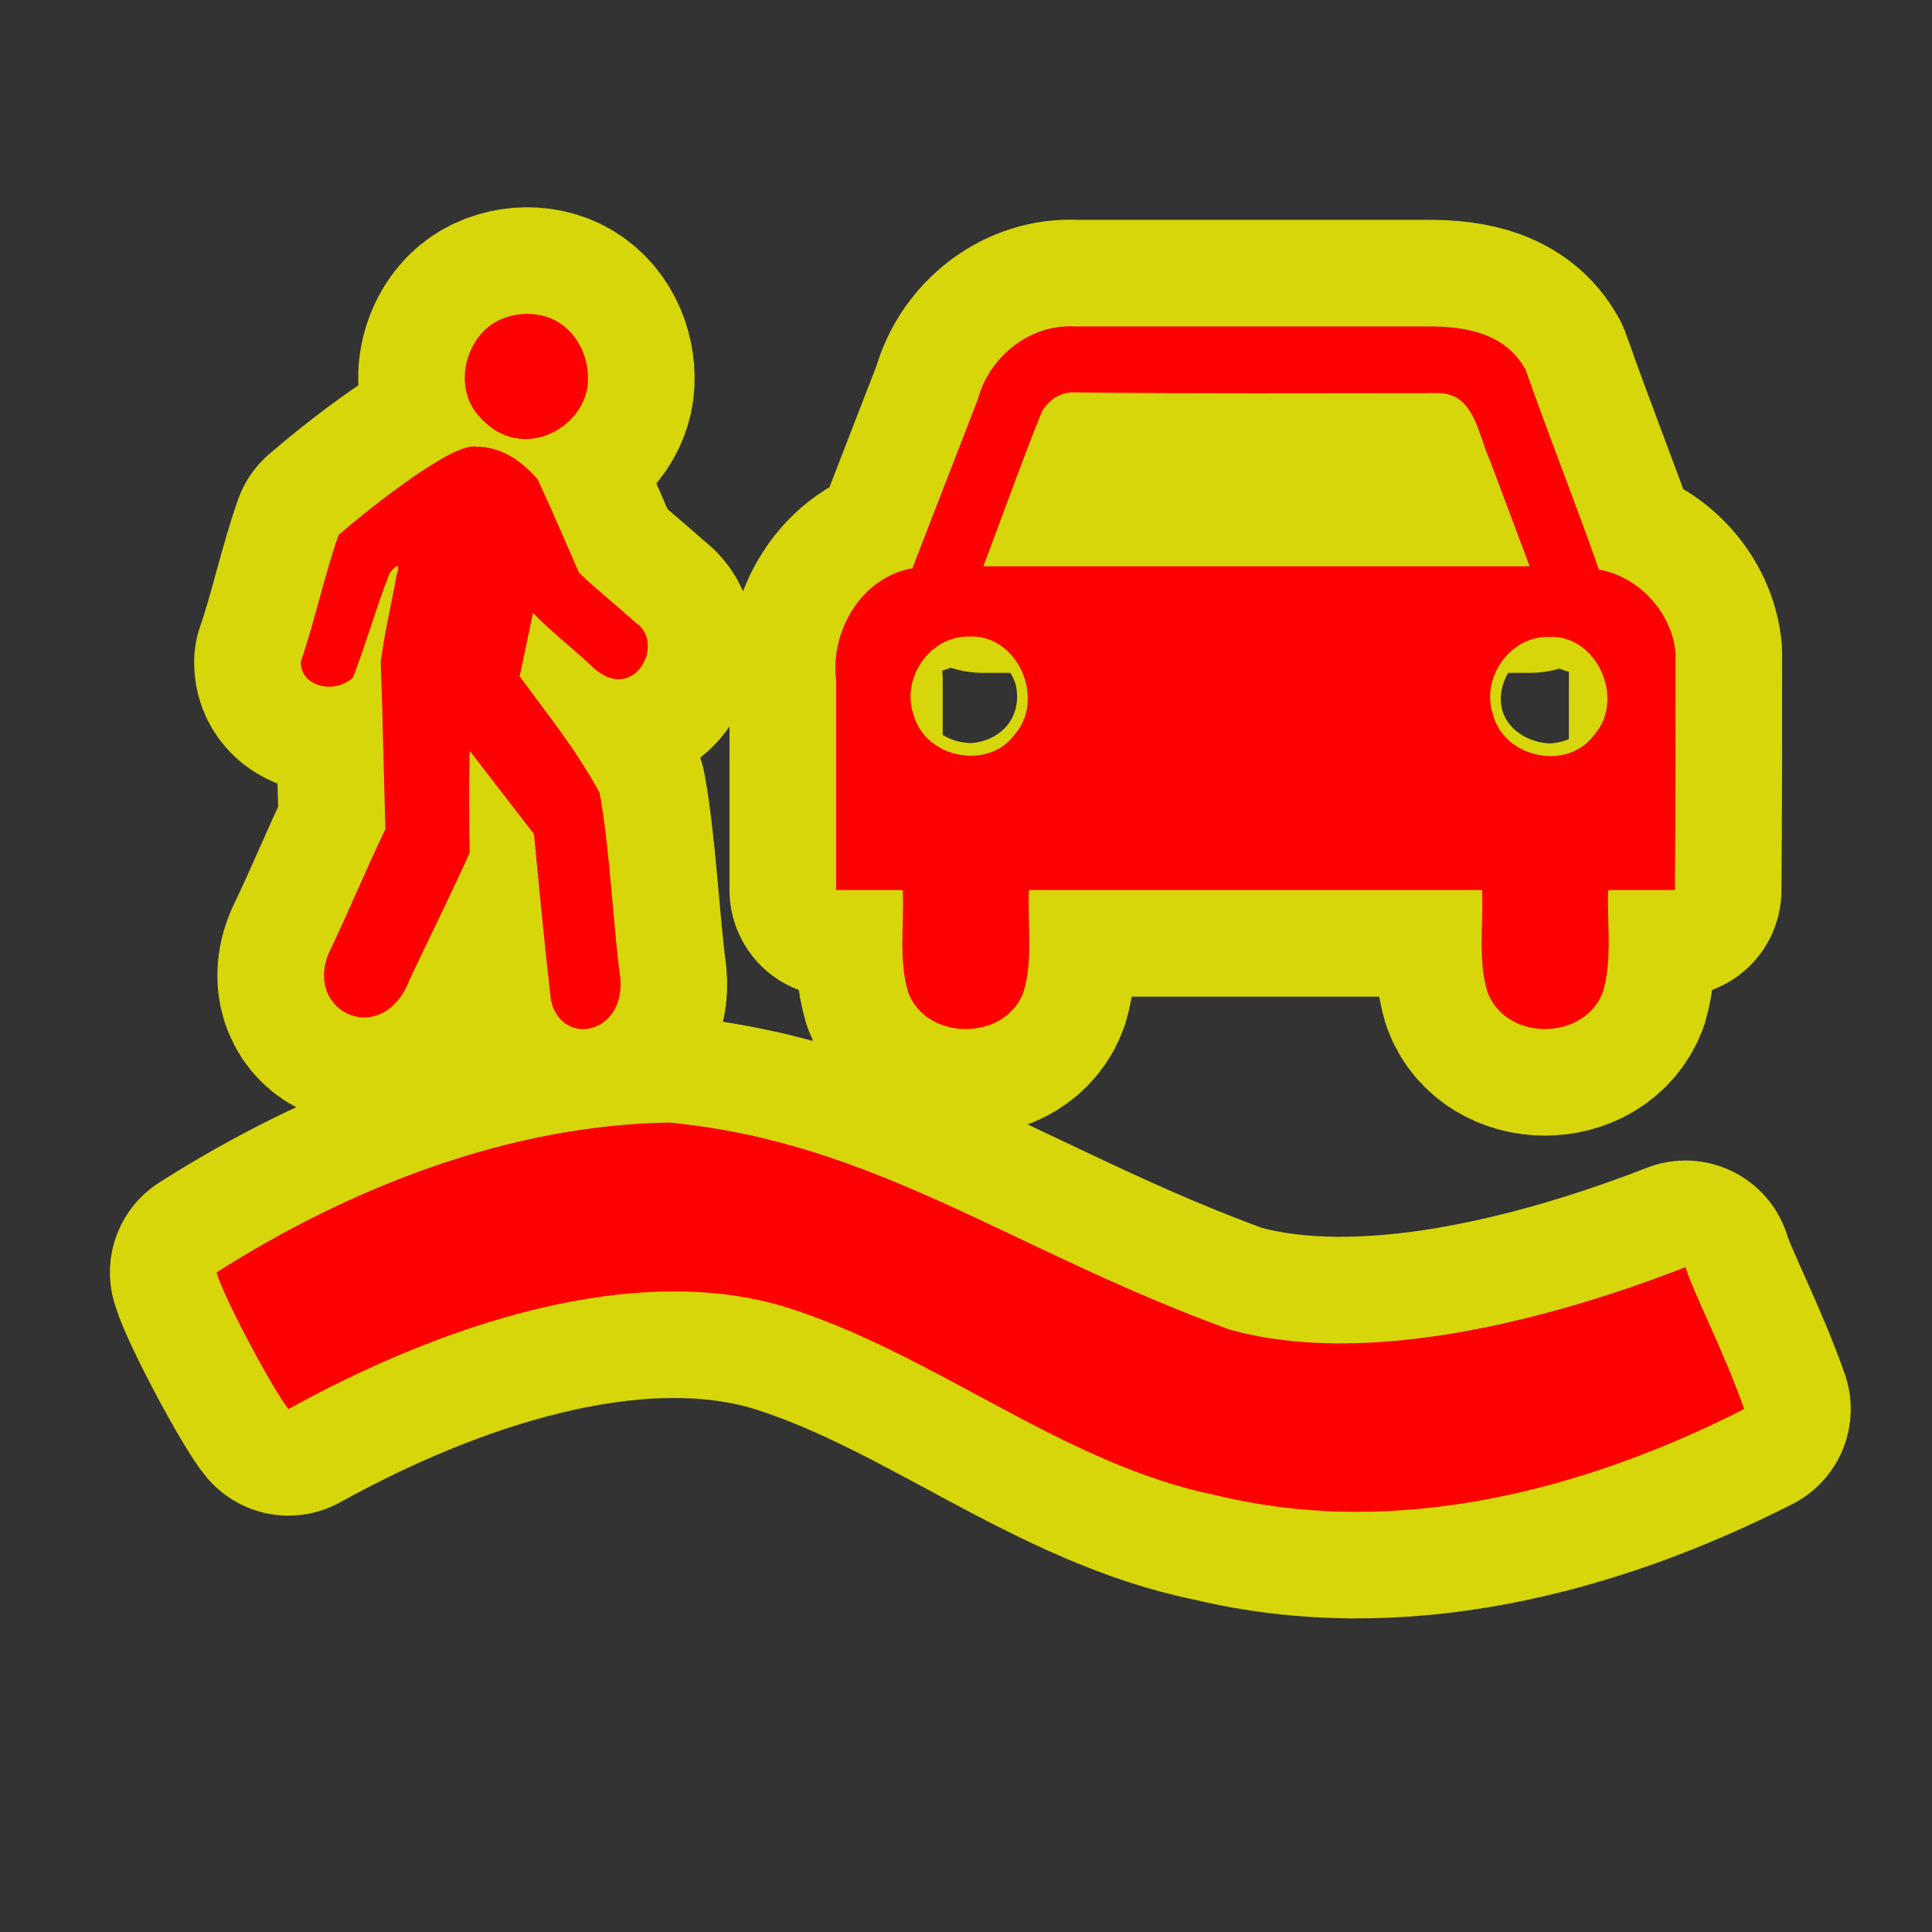 <svg xmlns="http://www.w3.org/2000/svg" version="1.0" width="580" height="580"><rect width="100%" height="100%" fill="#333333" stroke="none"/><path d="M176.5 114.7c.412-7.422-3.21-15.18-10-18.6-6.91-3.48-15.935-1.934-21 3-6.536 6.367-8.206 17.658-2.5 24.9 12.497 15.862 32.712 4.887 33.5-9.3zm117 5.3l-19.6 50.6c-15.3 2.7-24.7 18.8-22.9 33.6v63h20c.5 10.2-1.3 20.7 1.6 30.6 5.4 14.9 29.4 14.8 34.7-.1 2.9-9.9 1.1-20.4 1.6-30.5h136c.5 10.2-1.3 20.7 1.6 30.5 5.4 14.9 29 15 34.7.1 2.9-9.9 1.2-20.4 1.6-30.6h20c.2-23.2.2-47.2.2-71.2-1-12-11-23-23-25-7-20-15-40-22-60-6-11-18-13-29-13H323c-13.6-.9-26 8.9-29.5 22zm138.2-2c10.9 0 12 12.4 15.5 20l12 32h-164c5.8-15.3 11.3-30.9 17.4-46 1.8-3.8 5.8-6.4 9.8-6.2 36.292.411 72.899.2 109.3.2zM90.3 198.6c-.3 7.6 10.4 10 15.7 4.7 5-13.3 7-21.3 11-31.3 2.4-2.9 3.2-2.9 2 .9-1.5 8.7-3.7 17.4-4.7 26 .6 16.7.9 33.5 1.4 50-6.9 14.4-10.2 23-16.9 37C91 304 115 315 123 294c6-12.7 12.3-25.4 18-38-.2-10.6-.3-19 0-30.6l19.3 25c1.7 17.8 3.4 35.4 5.1 50 3.4 14.2 22.5 9.9 20.8-6.9C184 277 183 254 180 238c-7-13-16-24-24-35l4-19c5.3 5.5 11.4 10.2 17 15.4 12.9 13.3 23.3-6.4 13.8-12.5-5.6-5.1-11.7-9.9-17-15-4.1-9.4-8.2-19-12.4-28-5.3-6.1-11.4-9.8-18.3-9.8-6.8-1.6-31.5 17.9-41.45 26.5-4.45 12.7-7.15 25.9-11.35 38zm183.9 15.8c-3.7-11 5.1-23.6 16.8-23.3 14.5-.7 23 18.8 13.6 29.4-8 11-27 7-30.4-6.1zm174 .1c-3.7-11 5.1-23.6 16.8-23.3 14.5-.7 23 18.8 13.6 29.4-8 11-27 7-30.4-6.1zM86.6 423c46.7-25.8 103-44 148-31 45.9 14 84 47.6 131 57 53.8 13 110-1.6 158-26-6-17.2-15.3-35-17.6-42.6-42.9 16.7-97 30-137 18.7C303 375 263 343 201 337c-48 .7-96 19.5-136 45 2.2 7.8 17.4 36 21.6 41z" opacity=".8" color="#000" stroke-width="64" fill="none" stroke-linejoin="round" stroke="#ff0"/><path d="M176.5 114.7c.412-7.422-3.21-15.18-10-18.6-6.91-3.48-15.935-1.934-21 3-6.536 6.367-8.206 17.658-2.5 24.9 12.497 15.862 32.712 4.887 33.5-9.3zm117 5.3l-19.6 50.6c-15.3 2.7-24.7 18.8-22.9 33.6v63h20c.5 10.2-1.3 20.7 1.6 30.6 5.4 14.9 29.4 14.8 34.7-.1 2.9-9.9 1.1-20.4 1.6-30.5h136c.5 10.2-1.3 20.7 1.6 30.5 5.4 14.9 29 15 34.7.1 2.9-9.9 1.2-20.4 1.6-30.6h20c.2-23.2.2-47.2.2-71.2-1-12-11-23-23-25-7-20-15-40-22-60-6-11-18-13-29-13H323c-13.6-.9-26 8.9-29.5 22zm138.2-2c10.9 0 12 12.4 15.5 20l12 32h-164c5.8-15.3 11.3-30.9 17.4-46 1.8-3.8 5.8-6.4 9.8-6.2 36.292.411 72.899.2 109.3.2zM90.3 198.6c-.3 7.6 10.4 10 15.7 4.7 5-13.3 7-21.3 11-31.3 2.4-2.9 3.2-2.9 2 .9-1.5 8.7-3.7 17.4-4.7 26 .6 16.7.9 33.5 1.4 50-6.9 14.4-10.2 23-16.9 37C91 304 115 315 123 294c6-12.7 12.3-25.4 18-38-.2-10.6-.3-19 0-30.6l19.3 25c1.7 17.8 3.4 35.4 5.1 50 3.4 14.2 22.5 9.9 20.8-6.9C184 277 183 254 180 238c-7-13-16-24-24-35l4-19c5.3 5.5 11.4 10.2 17 15.4 12.9 13.3 23.3-6.4 13.8-12.5-5.6-5.1-11.7-9.9-17-15-4.1-9.4-8.2-19-12.4-28-5.3-6.1-11.4-9.8-18.3-9.8-6.8-1.6-31.5 17.9-41.45 26.5-4.45 12.7-7.15 25.9-11.35 38zm183.9 15.8c-3.7-11 5.1-23.6 16.8-23.3 14.5-.7 23 18.8 13.6 29.4-8 11-27 7-30.4-6.1zm174 .1c-3.7-11 5.1-23.6 16.8-23.3 14.5-.7 23 18.8 13.6 29.4-8 11-27 7-30.4-6.1zM86.6 423c46.7-25.8 103-44 148-31 45.9 14 84 47.6 131 57 53.8 13 110-1.6 158-26-6-17.2-15.3-35-17.6-42.6-42.9 16.7-97 30-137 18.7C303 375 263 343 201 337c-48 .7-96 19.5-136 45 2.2 7.8 17.4 36 21.6 41z" fill="red" color="#000"/></svg>